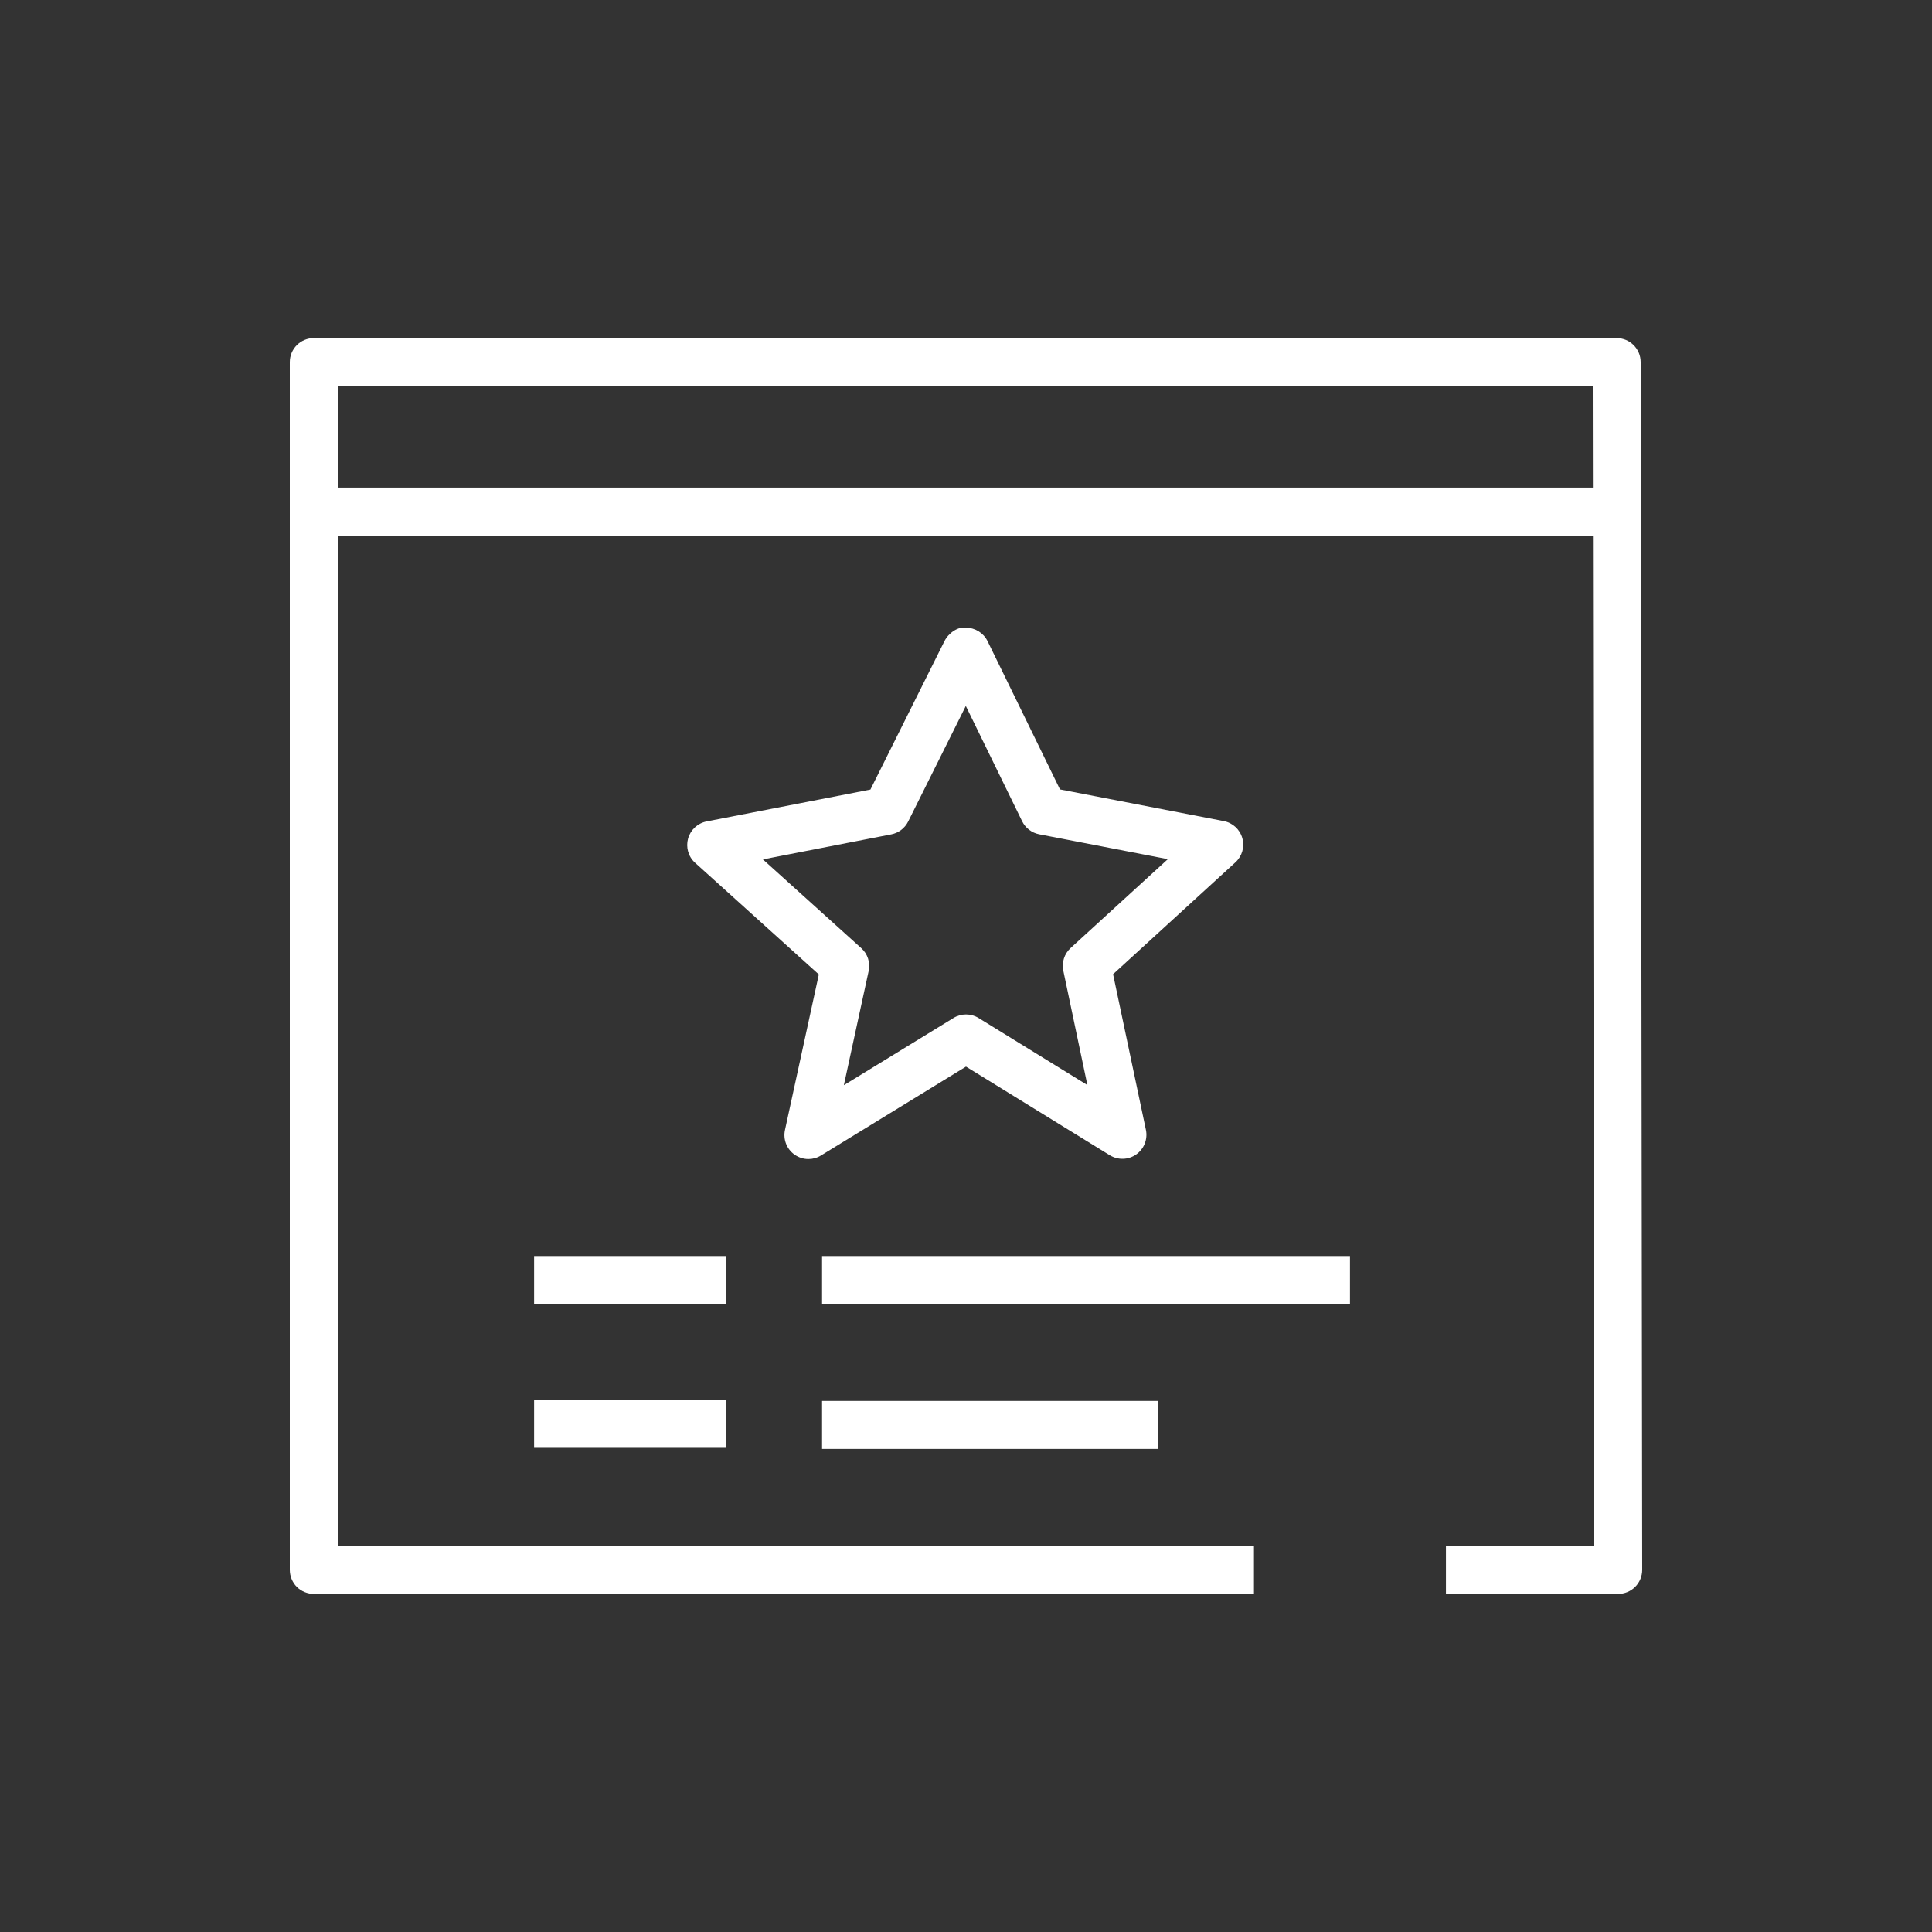 <svg width="40" height="40" viewBox="0 0 40 40" xmlns="http://www.w3.org/2000/svg"><rect x="0" y="0" width="40" height="40" fill="#333333" stroke="none"/>  <g id="Icon-Architecture/32/Arch_AWS-Certificate-Manager_32" stroke="none" stroke-width="1" fill="none" fill-rule="evenodd">  <path d="M17.832,19.631 C17.965,19.75 18.022,19.931 17.984,20.106 L17.471,22.468 L19.74,21.077 C19.899,20.978 20.1,20.978 20.261,21.077 L22.513,22.465 L22.015,20.098 C21.979,19.926 22.035,19.748 22.165,19.629 L24.179,17.788 L21.514,17.273 C21.361,17.243 21.231,17.144 21.162,17.003 L19.996,14.616 L18.802,17.01 C18.733,17.148 18.603,17.246 18.452,17.275 L15.795,17.793 L17.832,19.631 Z M16.252,23.395 L16.953,20.175 L14.391,17.863 C14.251,17.737 14.196,17.543 14.246,17.361 C14.296,17.181 14.445,17.043 14.629,17.007 L18.021,16.347 L19.555,13.272 C19.64,13.103 19.841,12.966 20.002,12.996 C20.191,12.997 20.364,13.106 20.447,13.276 L21.946,16.344 L25.337,17 C25.521,17.035 25.67,17.171 25.721,17.353 C25.772,17.532 25.717,17.726 25.579,17.853 L23.045,20.17 L23.725,23.393 C23.765,23.586 23.687,23.787 23.525,23.901 C23.36,24.017 23.147,24.022 22.977,23.918 L20,22.083 L16.998,23.923 C16.917,23.973 16.828,23.997 16.737,23.997 C16.637,23.997 16.536,23.966 16.45,23.905 C16.287,23.79 16.21,23.588 16.252,23.395 L16.252,23.395 Z M32.979,10.095 L32.976,7.994 L6.994,7.994 L6.994,10.095 L32.979,10.095 Z M34,32.502 C34,32.634 33.948,32.761 33.855,32.854 C33.762,32.947 33.635,33 33.503,33 L29.937,33 L29.937,32.006 L33.006,32.006 L32.98,11.089 L6.994,11.089 L6.994,32.006 L25.962,32.006 L25.962,33 L6.497,33 C6.365,33 6.238,32.947 6.145,32.855 C6.053,32.762 6,32.635 6,32.503 L6,7.497 C6,7.223 6.222,7 6.497,7 L33.471,7 C33.747,7 33.968,7.223 33.968,7.497 L34,32.502 Z M11.058,29.975 L15.032,29.975 L15.032,28.982 L11.058,28.982 L11.058,29.975 Z M17.02,29.998 L23.975,29.998 L23.975,29.005 L17.02,29.005 L17.02,29.998 Z M11.058,26.999 L15.032,26.999 L15.032,26.005 L11.058,26.005 L11.058,26.999 Z M17.02,26.999 L27.95,26.999 L27.95,26.005 L17.02,26.005 L17.02,26.999 Z" id="AWS-Certificate-Manager_Icon_32_Squid" fill="#FFFFFF"></path> </g></svg>